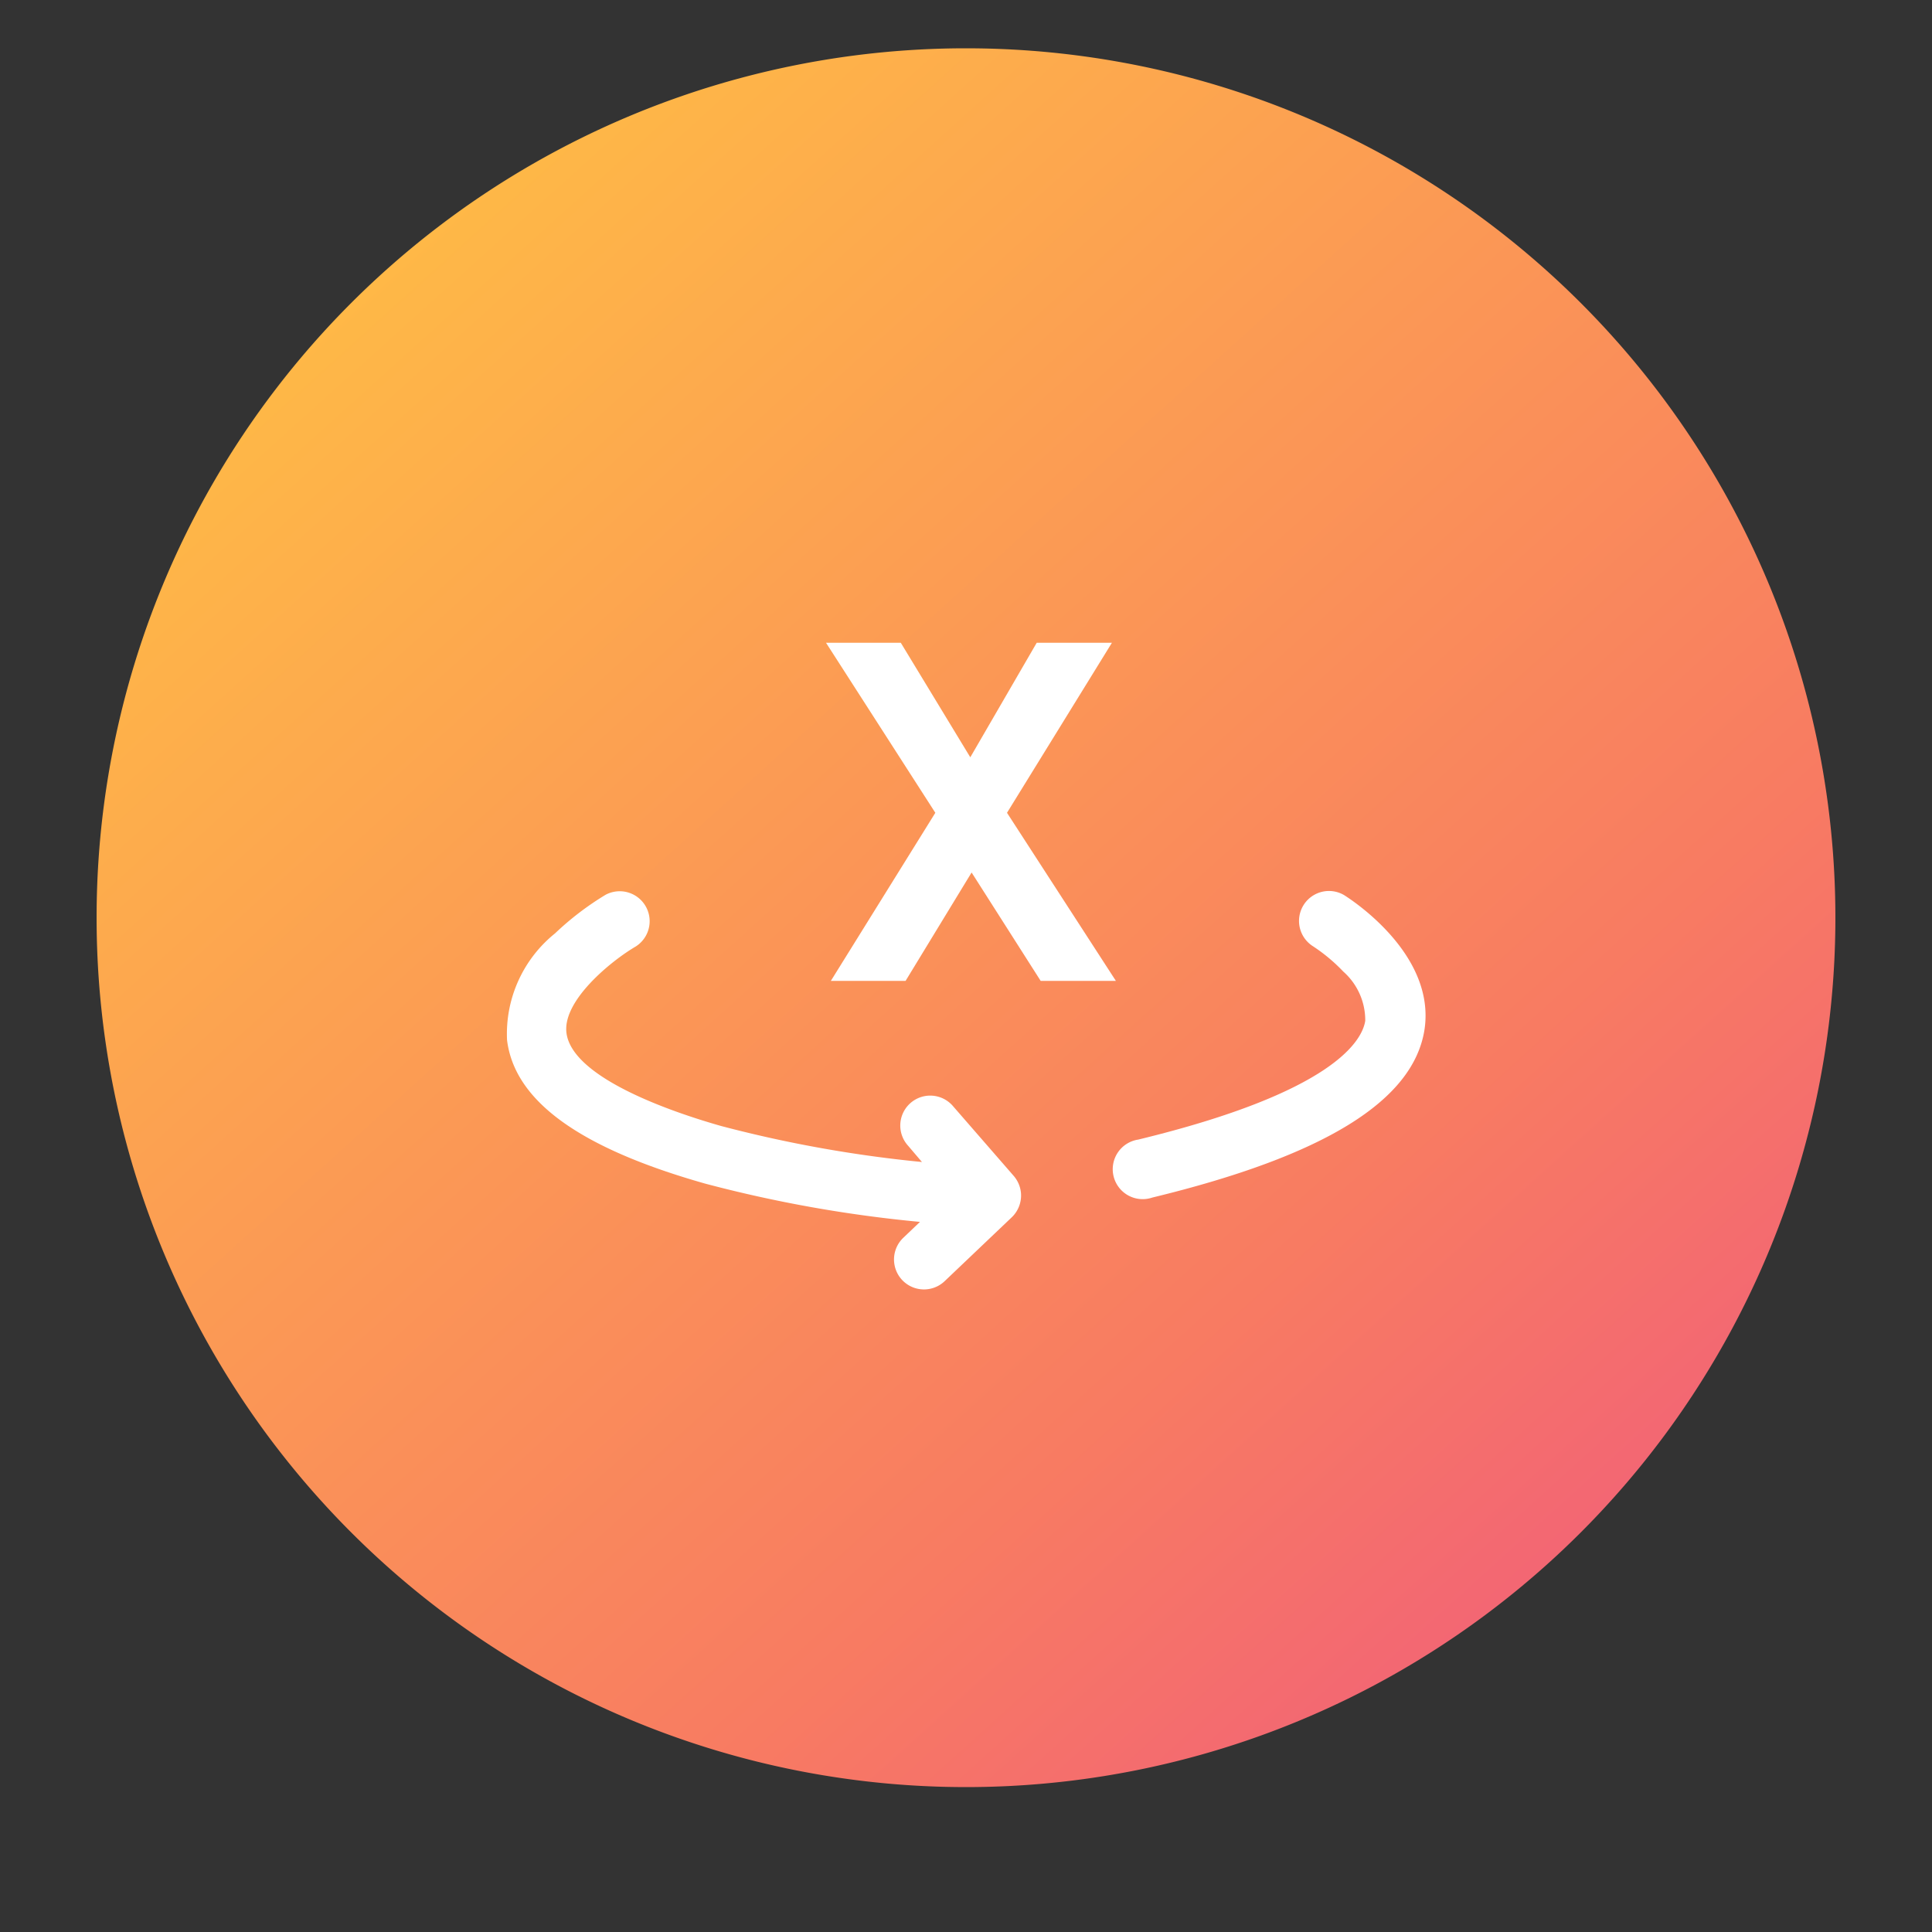 <svg xmlns="http://www.w3.org/2000/svg" xmlns:xlink="http://www.w3.org/1999/xlink" width="40" height="40" viewBox="0 0 40 40">
  <rect x="0" y="0" width="40" height="40" fill="#333333" stroke="none"/>
  <defs>
    <clipPath id="clip-path">
      <rect id="Rectangle_1829" data-name="Rectangle 1829" width="40" height="40" transform="translate(350 225)" fill="#fff" stroke="#707070" stroke-width="1"/>
    </clipPath>
    <linearGradient id="linear-gradient" x1="0.117" y1="0.107" x2="0.862" y2="0.932" gradientUnits="objectBoundingBox">
      <stop offset="0" stop-color="#ffbc45"/>
      <stop offset="0.733" stop-color="#f87b62"/>
      <stop offset="1" stop-color="#f16178"/>
    </linearGradient>
    <clipPath id="clip-path-2">
      <rect id="Rectangle_2678" data-name="Rectangle 2678" width="19.022" height="13.384" fill="#fff"/>
    </clipPath>
  </defs>
  <g id="button_40x40_-_white_fill" data-name="button 40x40 - white fill" transform="translate(-350 -225)" clip-path="url(#clip-path)">
    <path id="Path_7764" data-name="Path 7764" d="M18,0A18,18,0,1,1,0,18,18,18,0,0,1,18,0Z" transform="translate(352 226)" fill="url(#linear-gradient)"/>
    <g id="Group_5571" data-name="Group 5571" transform="translate(360.488 238.308)">
      <path id="Path_8335" data-name="Path 8335" d="M68.025,0,66.65,2.371,65.211,0H63.663l2.263,3.52L63.763,7H65.31l1.367-2.244L68.107,7h1.557L67.41,3.52,69.582,0Z" transform="translate(-57.049)" fill="#fff"/>
      <g id="Group_5572" data-name="Group 5572" transform="translate(0 0)">
        <g id="Group_5571-2" data-name="Group 5571" clip-path="url(#clip-path-2)">
          <path id="Path_8336" data-name="Path 8336" d="M10.651,55.655a.627.627,0,0,0-.151-.367L9.248,53.849a.62.62,0,1,0-.935.814L8.6,55a26.269,26.269,0,0,1-4.153-.744c-.924-.262-3.086-.974-3.207-1.929-.085-.67.928-1.493,1.431-1.787a.62.62,0,0,0-.62-1.073,6.071,6.071,0,0,0-1.048.8,2.67,2.67,0,0,0-.993,2.21c.157,1.261,1.5,2.233,4.1,2.97a27.3,27.3,0,0,0,4.449.793l-.344.328a.62.62,0,1,0,.854.9l1.387-1.32A.624.624,0,0,0,10.651,55.655Z" transform="translate(0 -44.25)" fill="#fff"/>
          <path id="Path_8337" data-name="Path 8337" d="M126,49.483a.62.62,0,0,0-.646,1.058,3.542,3.542,0,0,1,.631.526,1.345,1.345,0,0,1,.456,1.021c-.065.412-.652,1.477-4.7,2.459a.62.62,0,1,0,.292,1.2c3.561-.864,5.4-2,5.634-3.472C127.913,50.674,126.074,49.531,126,49.483Z" transform="translate(-108.663 -44.261)" fill="#fff"/>
        </g>
      </g>
    </g>
  </g>
</svg>
